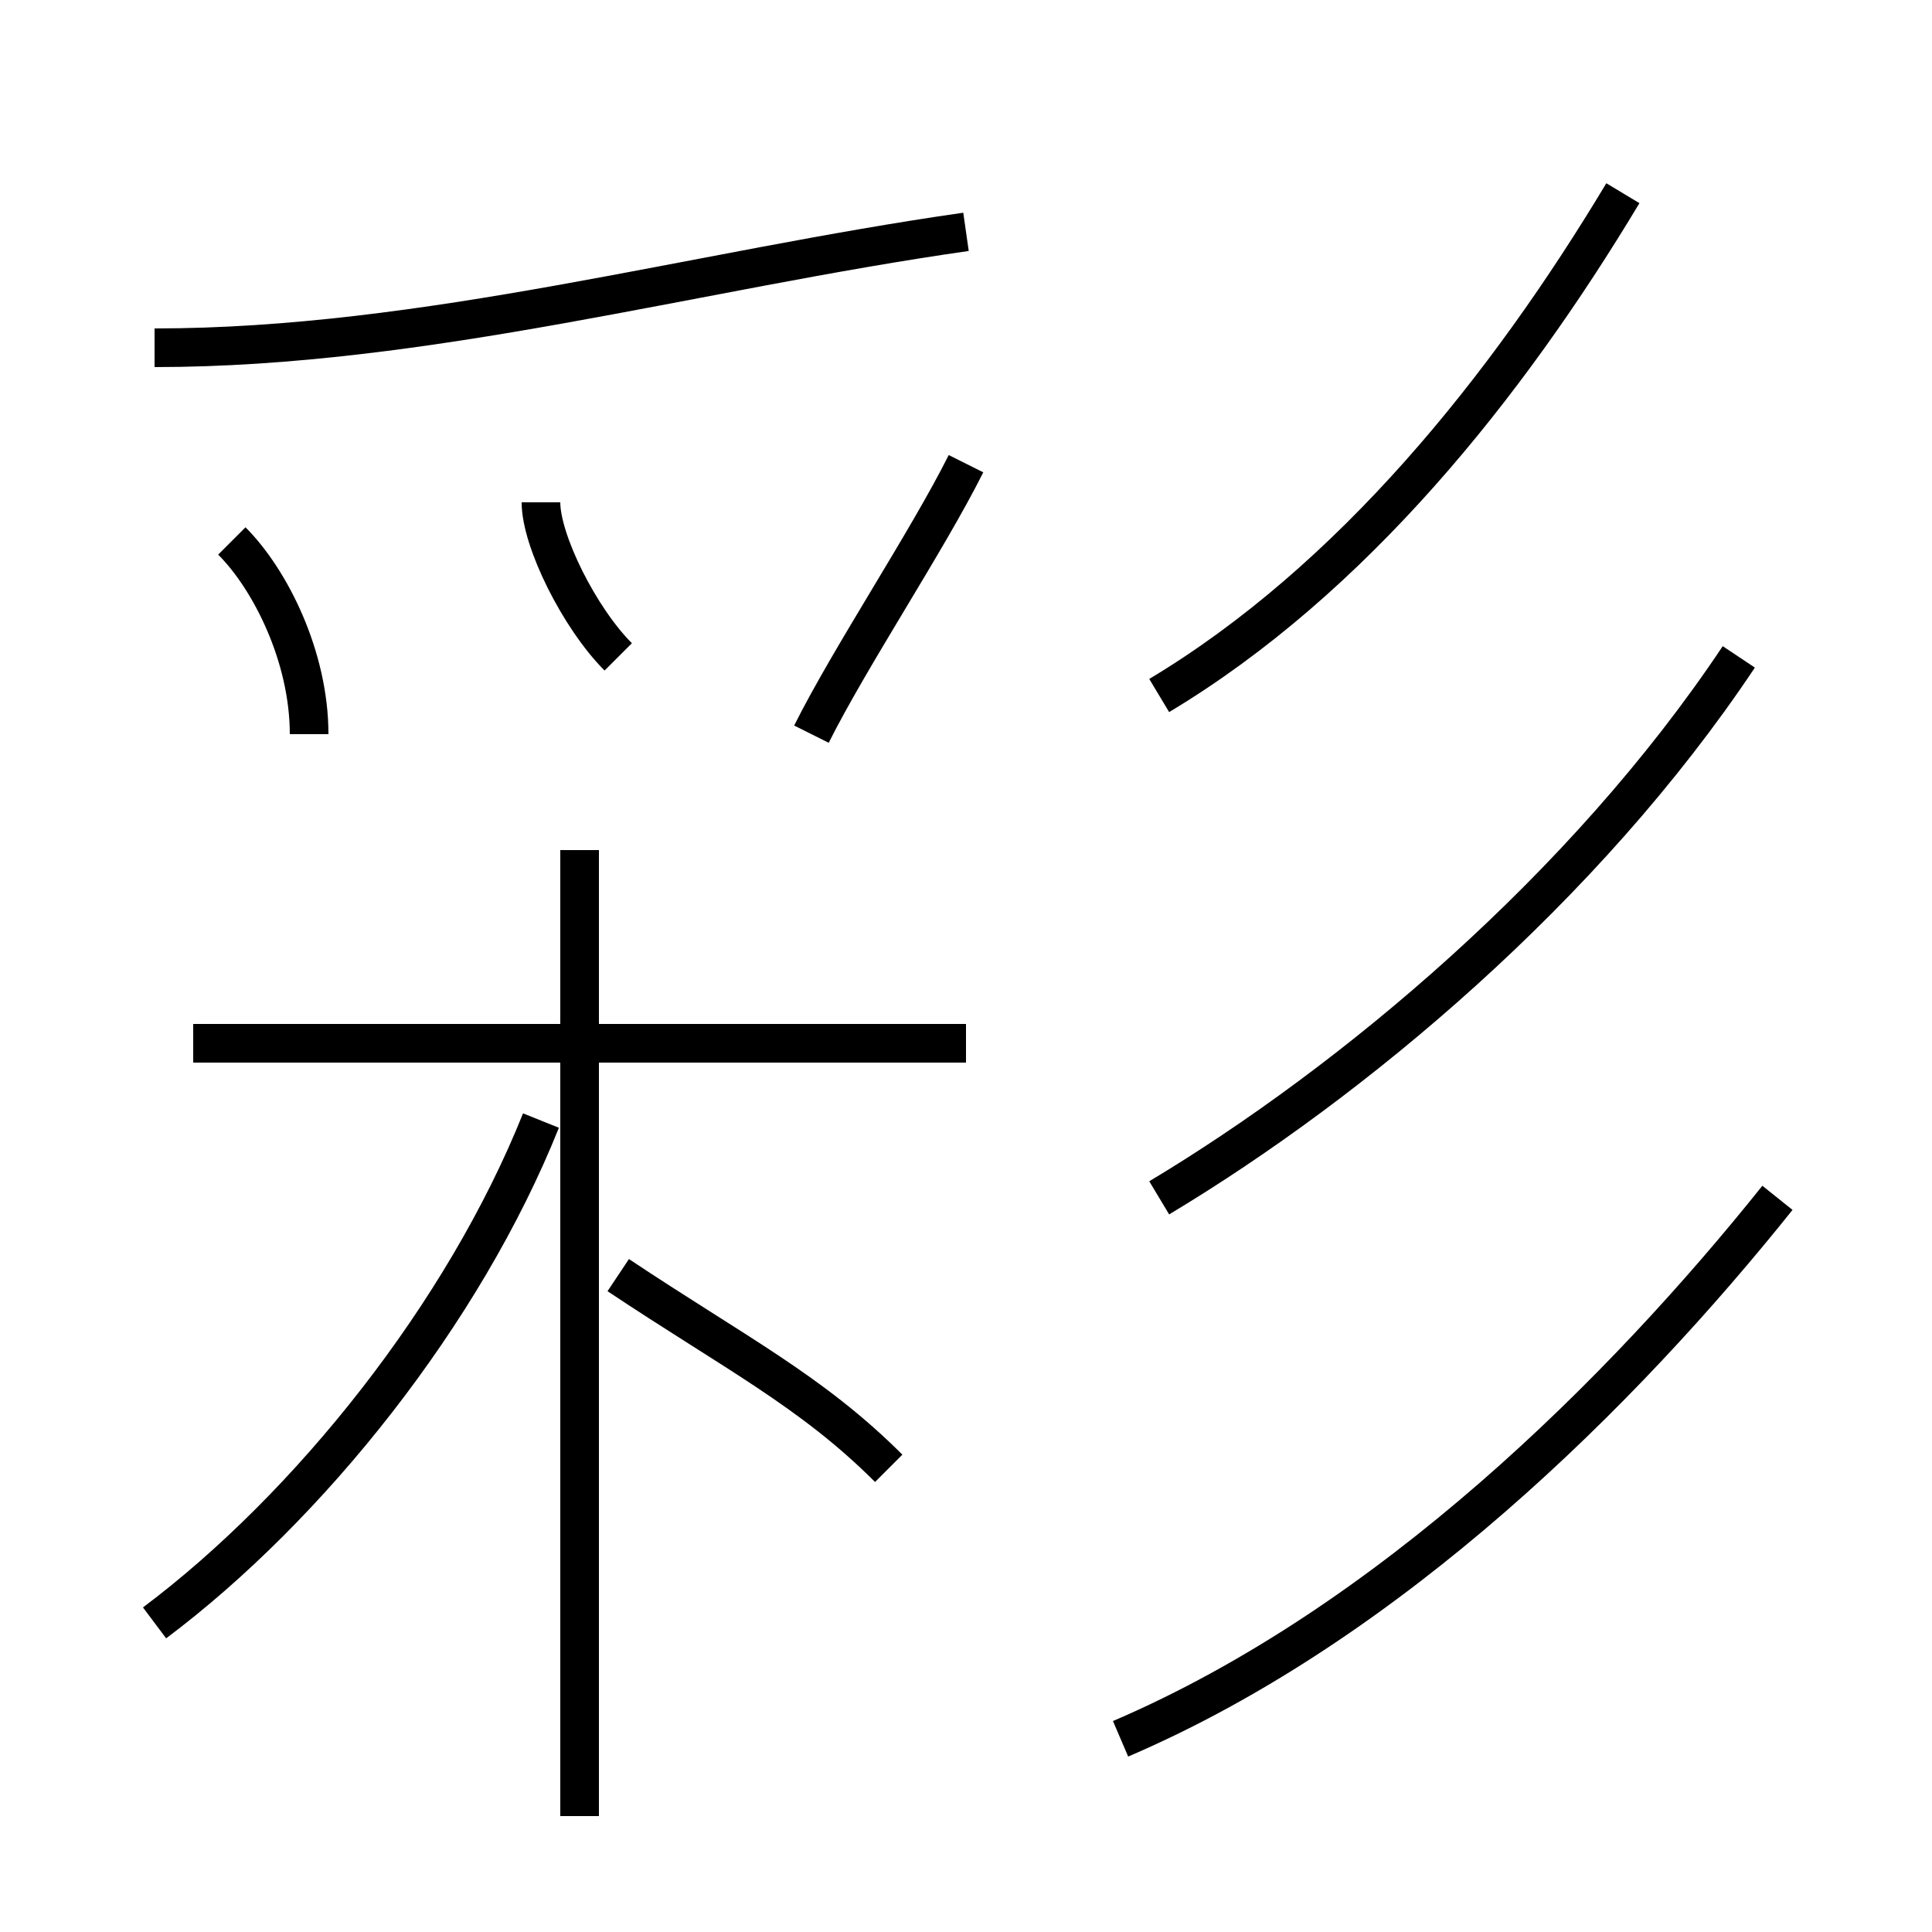 <?xml version='1.0' encoding='utf8'?>
<svg viewBox="0.0 -6.0 50.0 50.0" version="1.1" xmlns="http://www.w3.org/2000/svg">
<rect x="0.0" y="-6.0" width="50.0" height="50.0" fill="#808080" stroke="none"/>
<rect x="-1000" y="-1000" width="2000" height="2000" stroke="white" fill="white"/>
<g style="fill:white;stroke:#000000;  stroke-width:1">
<path d="M 29 1 C 36 -2 42 -8 46 -13 M 4 -2 C 8 -5 12 -10 14 -15 M 15 3 L 15 -22 M 23 -6 C 21 -8 19 -9 16 -11 M 25 -17 L 5 -17 M 8 -25 C 8 -27 7 -29 6 -30 M 16 -27 C 15 -28 14 -30 14 -31 M 21 -25 C 22 -27 24 -30 25 -32 M 4 -35 C 11 -35 18 -37 25 -38 M 30 -13 C 35 -16 41 -21 45 -27 M 30 -26 C 35 -29 39 -34 42 -39" transform="translate(0.0 38.0)" />
</g>
</svg>